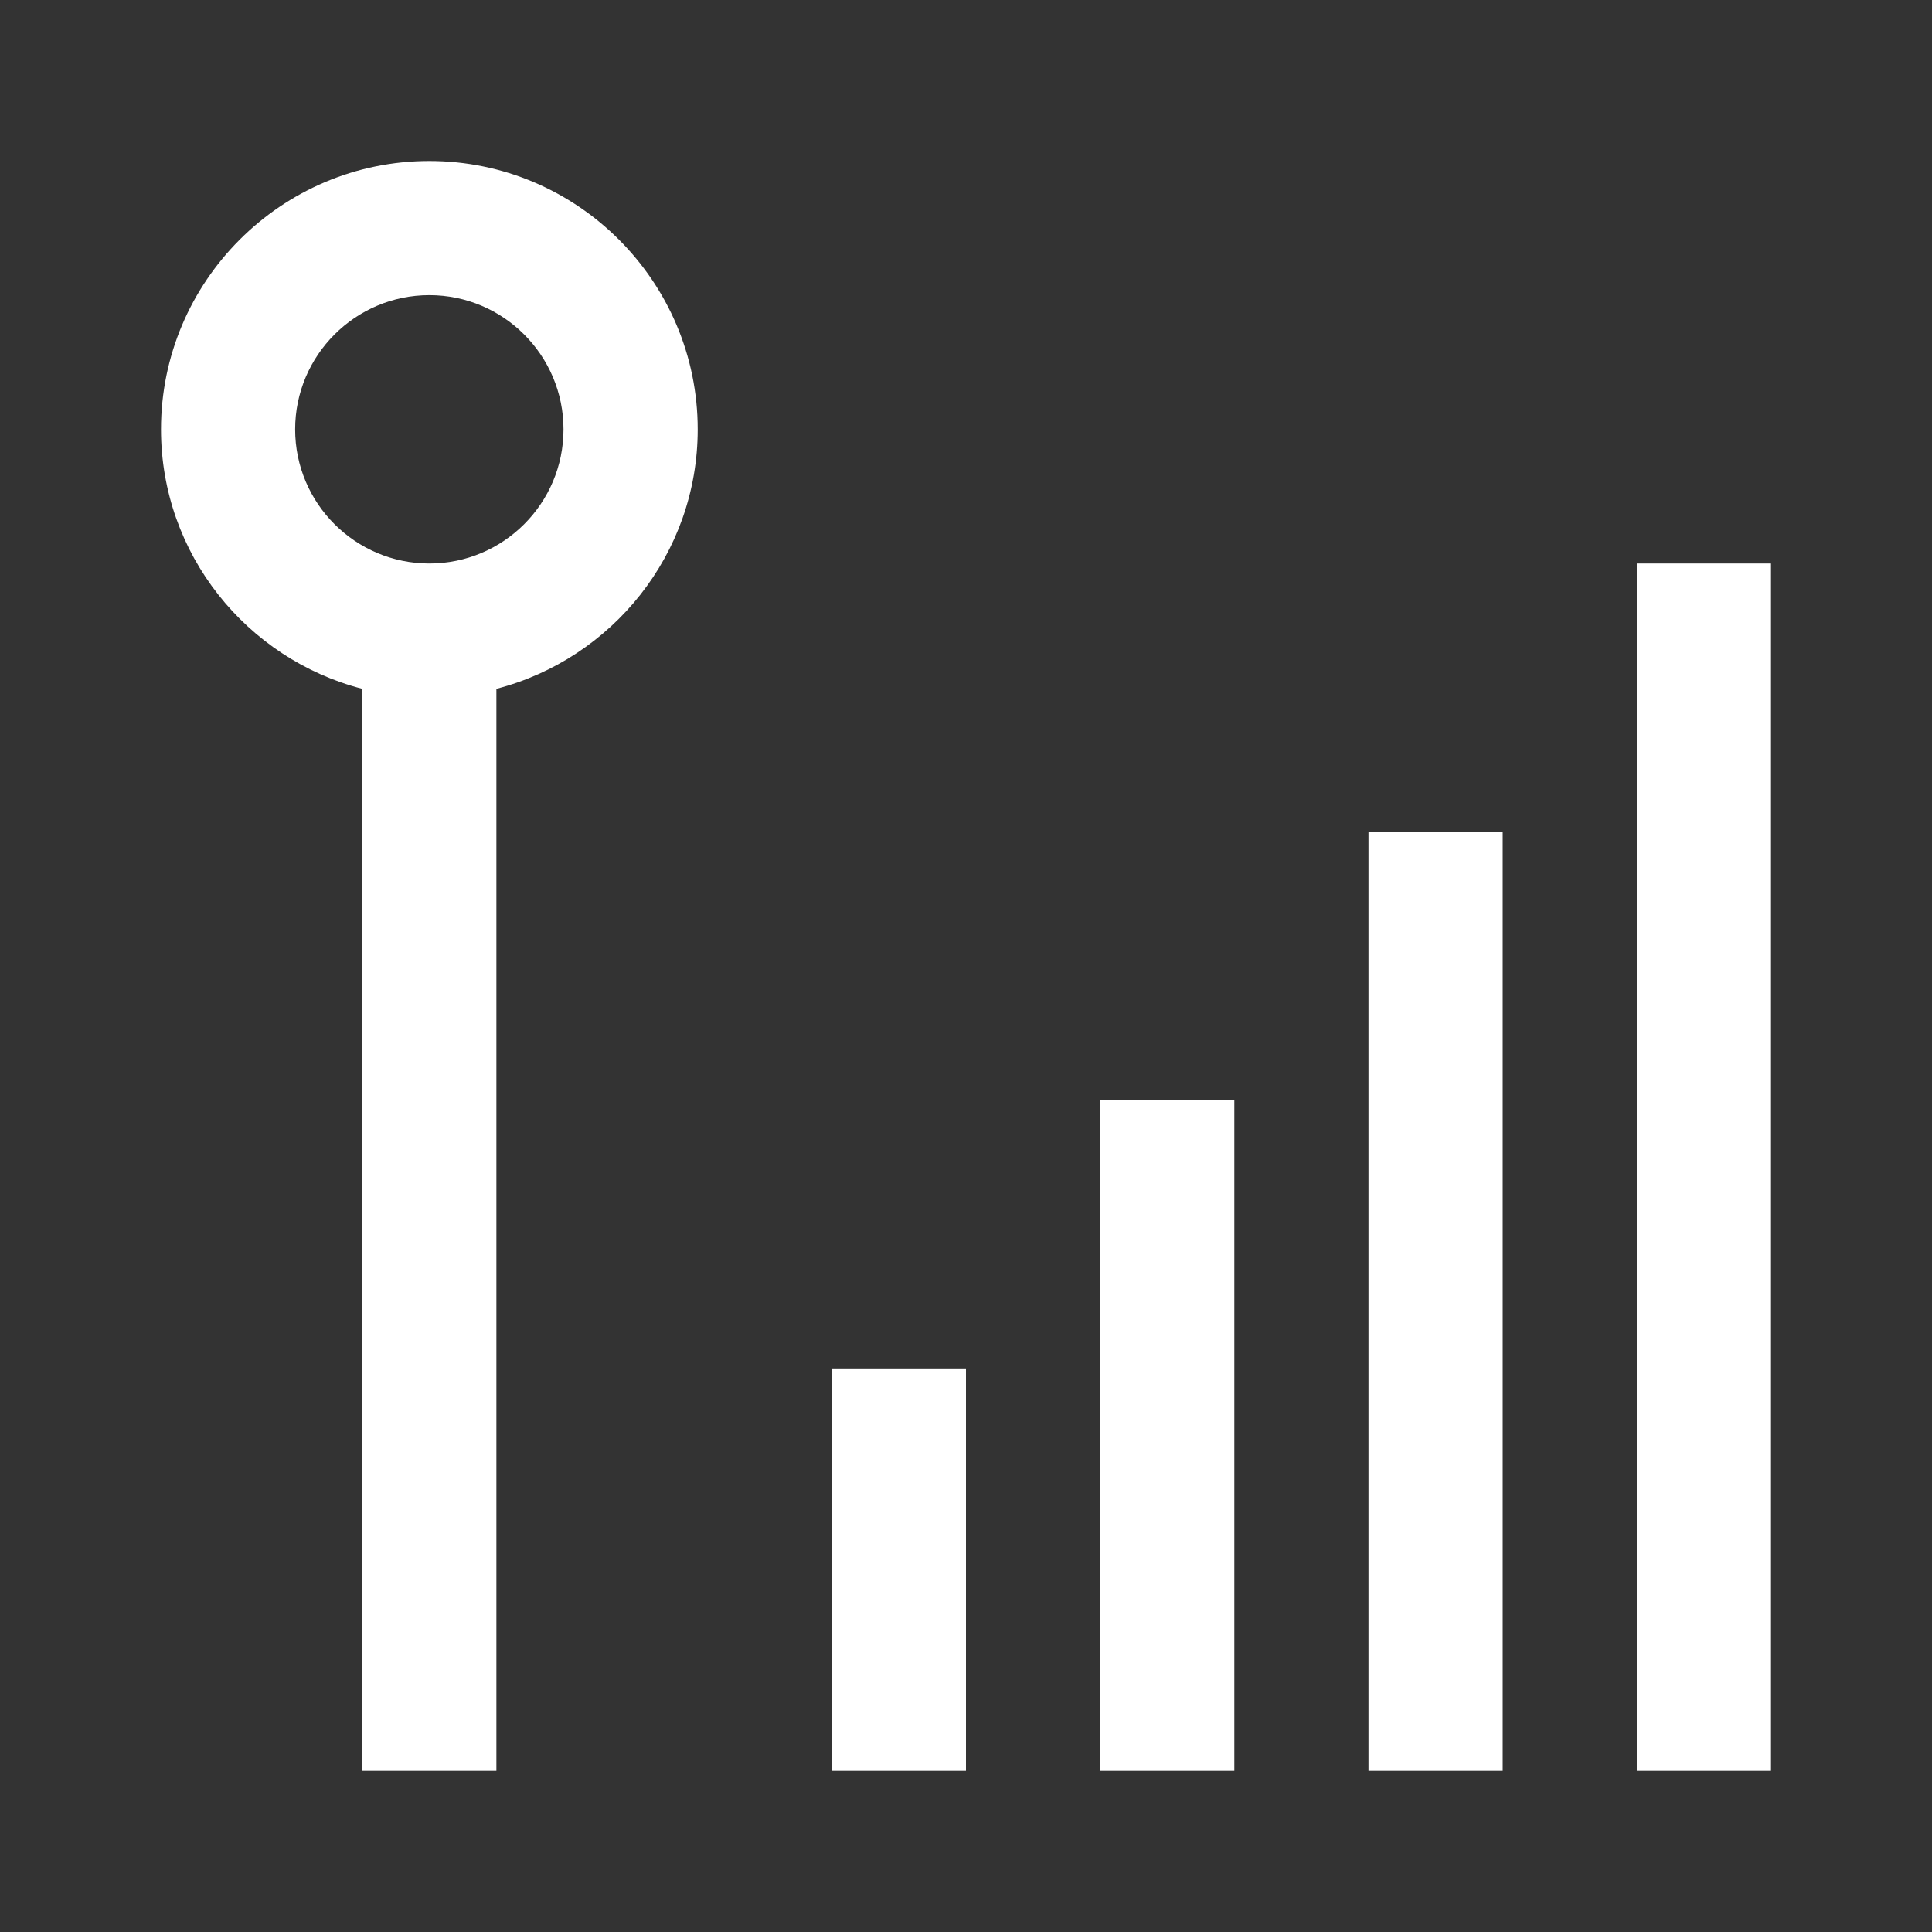 <svg width="30" height="30" viewBox="0 0 30 30" fill="none" xmlns="http://www.w3.org/2000/svg">
<rect x="0" y="0" width="30" height="30" fill="#333333" stroke="none"/>
<path d="M5.625 10.696V27.5H7.708V10.696C9.502 10.232 10.834 8.604 10.834 6.667C10.834 4.369 8.964 2.5 6.667 2.5C4.369 2.5 2.5 4.369 2.5 6.667C2.5 8.604 3.831 10.232 5.625 10.696ZM6.667 4.583C7.816 4.583 8.75 5.518 8.75 6.667C8.75 7.816 7.816 8.75 6.667 8.75C5.518 8.75 4.583 7.816 4.583 6.667C4.583 5.518 5.518 4.583 6.667 4.583Z" fill="white"/>
<path d="M25.416 8.75H27.5V27.5H25.416V8.75Z" fill="white"/>
<path d="M21.25 12.916H23.334V27.5H21.25V12.916Z" fill="white"/>
<path d="M17.084 17.084H19.167V27.5H17.084V17.084Z" fill="white"/>
<path d="M12.916 21.25H15V27.5H12.916V21.25Z" fill="white"/>
</svg>
